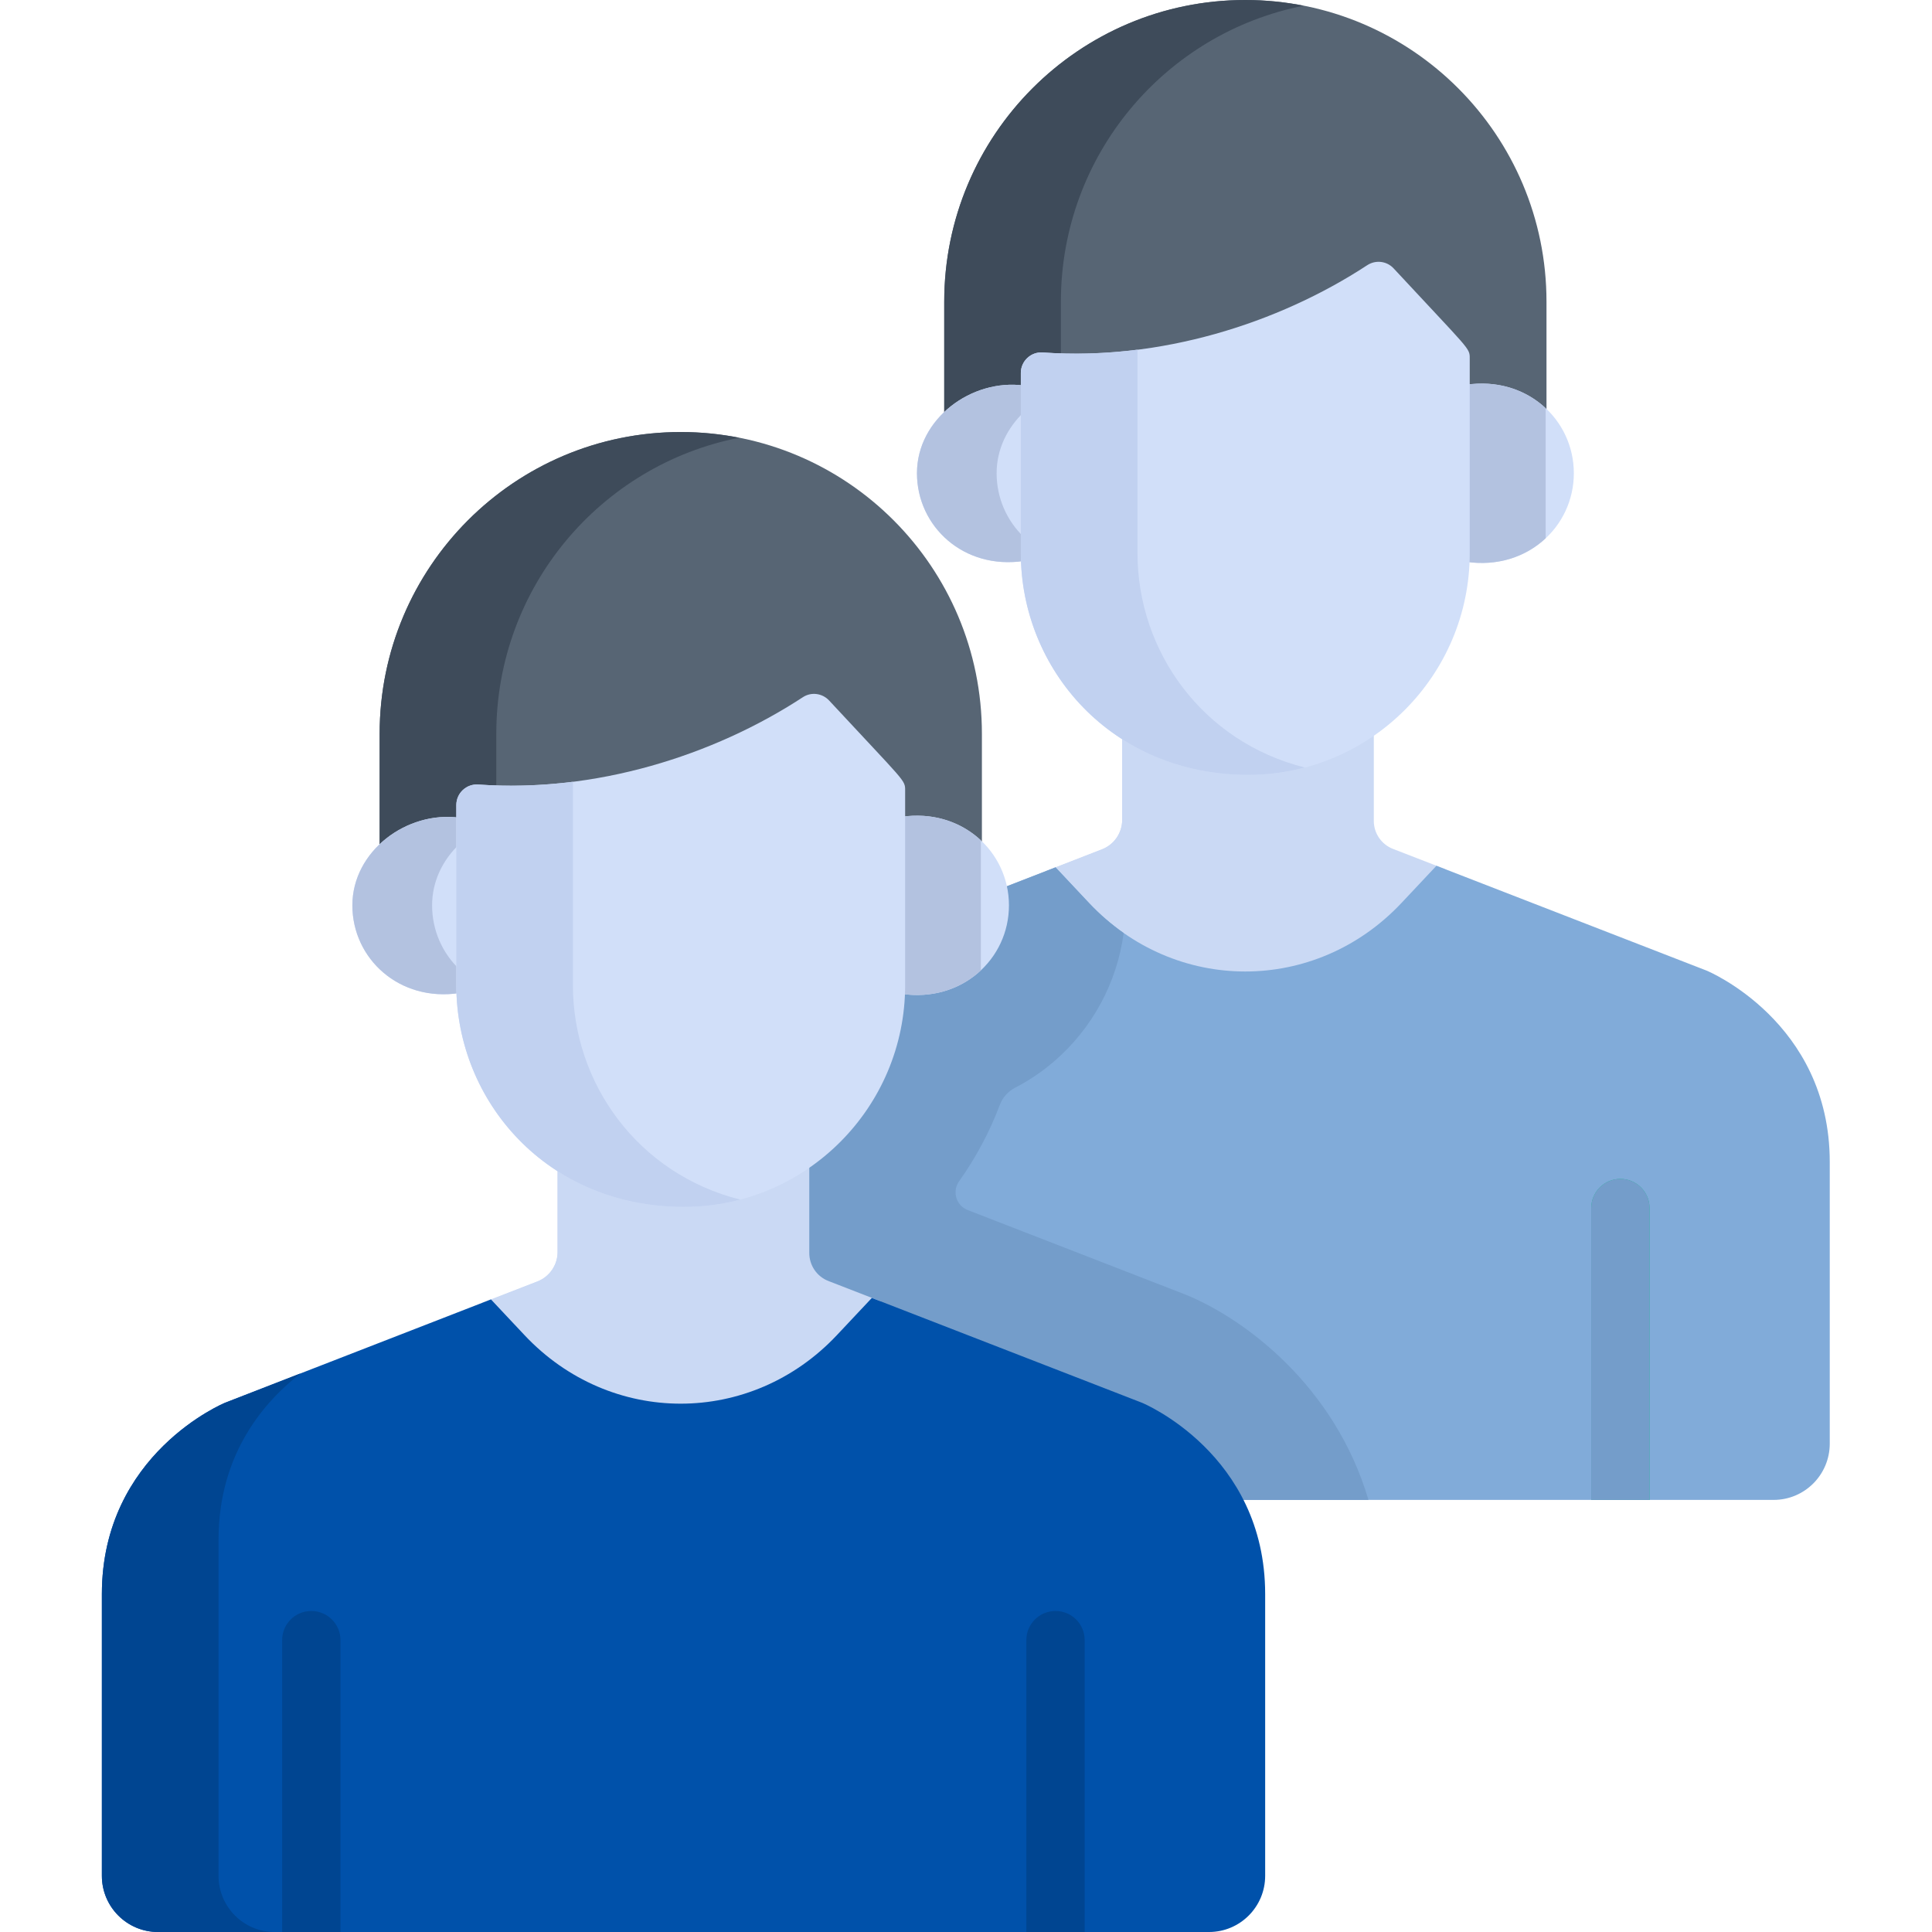 <svg width="26" height="26" viewBox="0 0 26 26" fill="none" xmlns="http://www.w3.org/2000/svg">
<g clip-path="url(#clip0_1304_6893)">
<path d="M16.759 0C14.521 0 12.707 1.818 12.707 4.06V5.696C12.978 5.444 13.454 5.308 13.83 5.358V5.155C13.83 4.995 13.967 4.868 14.126 4.88C15.693 4.993 17.197 4.494 18.402 3.705C18.515 3.631 18.664 3.649 18.755 3.748C19.786 4.858 19.689 4.815 19.689 4.96V5.357C20.101 5.295 20.558 5.423 20.812 5.66V4.06C20.812 1.818 18.998 0 16.759 0Z" fill="#576574"/>
<path d="M14.277 4.06C14.277 2.087 15.682 0.443 17.544 0.077C17.29 0.027 17.028 0 16.759 0C14.521 0 12.707 1.818 12.707 4.06V5.696C12.978 5.444 13.454 5.308 13.83 5.358V5.155C13.83 4.995 13.967 4.868 14.126 4.88C14.176 4.883 14.226 4.886 14.277 4.889V4.06H14.277Z" fill="#3E4B5A"/>
<path d="M13.779 7.475V5.188C13.075 5.094 12.34 5.635 12.34 6.368C12.34 7.086 12.971 7.672 13.781 7.549C13.78 7.524 13.779 7.5 13.779 7.475Z" fill="#D1DFF9"/>
<path d="M19.729 5.178V7.485C19.729 7.51 19.727 7.535 19.727 7.56C20.541 7.683 21.18 7.093 21.18 6.369C21.18 5.643 20.541 5.056 19.729 5.178Z" fill="#D1DFF9"/>
<path d="M13.779 7.228C13.55 7.009 13.412 6.703 13.412 6.368C13.412 6.044 13.557 5.757 13.779 5.546V5.188C13.075 5.094 12.34 5.635 12.34 6.368C12.34 7.086 12.971 7.672 13.781 7.549C13.78 7.524 13.779 7.5 13.779 7.475V7.228Z" fill="#B3C2E0"/>
<path d="M20.801 5.494C20.538 5.247 20.157 5.114 19.729 5.178V7.485C19.729 7.51 19.727 7.535 19.727 7.56C20.157 7.625 20.537 7.491 20.801 7.244V5.494Z" fill="#B3C2E0"/>
<path d="M14.521 12.181C15.751 13.491 17.763 13.491 18.993 12.181L19.448 11.696L18.746 11.424C18.591 11.364 18.488 11.214 18.488 11.047V9.719C18.009 10.05 17.428 10.245 16.802 10.245C16.148 10.245 15.572 10.065 15.102 9.764V11.033C15.102 11.208 14.994 11.366 14.831 11.429L14.086 11.719L14.521 12.181Z" fill="#CAD9F4"/>
<path d="M16.664 10.243C16.067 10.22 15.539 10.044 15.102 9.765V11.033C15.102 11.209 14.994 11.367 14.831 11.43L14.086 11.719L14.521 12.182C15.112 12.812 15.885 13.138 16.664 13.162V10.243Z" fill="#CAD9F4"/>
<path d="M22.967 13.062L19.331 11.651L18.862 12.15C17.705 13.382 15.811 13.382 14.654 12.15L14.205 11.672L10.626 13.062C10.626 13.062 8.969 13.745 8.969 15.637V19.428C8.969 19.846 9.307 20.185 9.724 20.185H23.869C24.286 20.185 24.624 19.846 24.624 19.428V15.637C24.624 13.745 22.967 13.062 22.967 13.062Z" fill="#81ABD9"/>
<path d="M15.966 17.427C15.956 17.422 15.946 17.419 15.936 17.415L13.022 16.284C12.866 16.223 12.81 16.032 12.908 15.896C13.132 15.58 13.318 15.234 13.457 14.865C13.494 14.767 13.567 14.687 13.661 14.638C13.848 14.541 14.024 14.423 14.185 14.284C14.702 13.839 15.032 13.224 15.122 12.557C14.957 12.441 14.8 12.306 14.654 12.151L14.205 11.673L10.626 13.063C10.626 13.063 8.969 13.746 8.969 15.638V19.429C8.969 19.847 9.307 20.185 9.724 20.185H18.416C17.962 18.647 16.748 17.748 15.966 17.427Z" fill="#749DCA"/>
<path d="M18.754 3.611C18.663 3.513 18.514 3.495 18.401 3.568C17.196 4.358 15.601 4.856 14.034 4.744C13.875 4.731 13.738 4.859 13.738 5.019V7.445C13.738 9.004 14.957 10.428 16.802 10.428C18.443 10.428 19.779 9.09 19.779 7.445V4.824C19.779 4.679 19.785 4.722 18.754 3.611Z" fill="#D1DFF9"/>
<path d="M15.308 7.445V4.706C14.887 4.759 14.46 4.774 14.034 4.743C13.875 4.731 13.738 4.858 13.738 5.019V7.445C13.738 9.004 14.957 10.428 16.802 10.428C17.064 10.428 17.318 10.393 17.56 10.329C16.178 9.982 15.308 8.762 15.308 7.445Z" fill="#C1D1F0"/>
<path d="M22.199 20.186V16.258C22.199 16.041 22.023 15.865 21.806 15.865C21.59 15.865 21.414 16.041 21.414 16.258V20.186H22.199Z" fill="#15BA8B"/>
<path d="M22.199 20.186V16.258C22.199 16.041 22.023 15.865 21.806 15.865C21.59 15.865 21.414 16.041 21.414 16.258V20.186H22.199Z" fill="#749DCA"/>
<path d="M6.923 17.997C8.153 19.306 10.166 19.306 11.395 17.997L11.851 17.512L11.148 17.239C10.993 17.179 10.891 17.029 10.891 16.862V15.534C10.411 15.866 9.83 16.06 9.205 16.06C8.55 16.06 7.975 15.88 7.504 15.579V16.848C7.504 17.024 7.396 17.181 7.233 17.245L6.488 17.534L6.923 17.997Z" fill="#CAD9F4"/>
<path d="M9.07 16.058C8.471 16.035 7.942 15.86 7.504 15.579V16.848C7.504 17.024 7.396 17.181 7.233 17.245L6.488 17.534L6.923 17.997C7.515 18.627 8.289 18.953 9.07 18.977V16.058Z" fill="#CAD9F4"/>
<path d="M15.369 18.878L11.733 17.467L11.264 17.966C10.107 19.198 8.214 19.198 7.057 17.966L6.607 17.487L3.028 18.878C3.028 18.878 1.371 19.56 1.371 21.453V25.244C1.371 25.661 1.709 26 2.126 26H16.271C16.688 26 17.026 25.661 17.026 25.244V21.453C17.026 19.56 15.369 18.878 15.369 18.878Z" fill="#0051AA"/>
<path d="M2.941 25.244V20.72C2.941 19.559 3.564 18.855 4.046 18.482L3.028 18.878C3.028 18.878 1.371 19.56 1.371 21.453V25.244C1.371 25.662 1.709 26 2.126 26H3.696C3.279 26 2.941 25.661 2.941 25.244Z" fill="#004591"/>
<path d="M4.582 26V22.072C4.582 21.855 4.406 21.68 4.189 21.68C3.972 21.68 3.797 21.855 3.797 22.072V26H4.582Z" fill="#004591"/>
<path d="M14.597 26V22.072C14.597 21.855 14.422 21.68 14.205 21.68C13.988 21.68 13.812 21.855 13.812 22.072V26H14.597Z" fill="#004591"/>
<path d="M9.162 5.814C6.924 5.814 5.109 7.632 5.109 9.875V11.51C5.38 11.259 5.856 11.122 6.232 11.172V10.97C6.232 10.809 6.369 10.682 6.528 10.694C8.095 10.807 9.599 10.308 10.805 9.519C10.917 9.445 11.066 9.464 11.158 9.562C12.188 10.672 12.091 10.629 12.091 10.774V11.171C12.504 11.11 12.96 11.237 13.214 11.474V9.875C13.214 7.632 11.4 5.814 9.162 5.814Z" fill="#576574"/>
<path d="M6.679 9.875C6.679 7.901 8.084 6.257 9.947 5.891C9.693 5.841 9.43 5.814 9.162 5.814C6.924 5.814 5.109 7.632 5.109 9.875V11.51C5.38 11.259 5.856 11.122 6.233 11.172V10.97C6.233 10.809 6.37 10.682 6.528 10.694C6.579 10.698 6.629 10.701 6.679 10.703V9.875Z" fill="#3E4B5A"/>
<path d="M6.181 13.29V11.004C5.478 10.91 4.742 11.451 4.742 12.184C4.742 12.901 5.374 13.487 6.183 13.364C6.182 13.34 6.181 13.315 6.181 13.29Z" fill="#D1DFF9"/>
<path d="M12.127 10.993V13.3C12.127 13.325 12.126 13.349 12.125 13.374C12.94 13.498 13.578 12.908 13.578 12.184C13.578 11.458 12.939 10.871 12.127 10.993Z" fill="#D1DFF9"/>
<path d="M6.181 13.043C5.952 12.825 5.815 12.518 5.815 12.184C5.815 11.859 5.959 11.572 6.181 11.361V11.004C5.478 10.91 4.742 11.451 4.742 12.184C4.742 12.901 5.374 13.487 6.183 13.364C6.182 13.34 6.181 13.315 6.181 13.29V13.043Z" fill="#B3C2E0"/>
<path d="M13.2 11.308C12.936 11.062 12.556 10.928 12.127 10.993V13.299C12.127 13.324 12.126 13.349 12.125 13.374C12.555 13.439 12.936 13.306 13.2 13.059V11.308Z" fill="#B3C2E0"/>
<path d="M11.157 9.426C11.065 9.328 10.916 9.309 10.804 9.383C9.598 10.172 8.003 10.671 6.437 10.558C6.278 10.546 6.141 10.673 6.141 10.834V13.259C6.141 14.819 7.36 16.242 9.204 16.242C10.846 16.242 12.181 14.904 12.181 13.259V10.638C12.181 10.493 12.187 10.536 11.157 9.426Z" fill="#D1DFF9"/>
<path d="M7.71 13.259V10.521C7.289 10.574 6.862 10.588 6.437 10.558C6.278 10.546 6.141 10.673 6.141 10.834V13.259C6.141 14.818 7.36 16.242 9.204 16.242C9.466 16.242 9.72 16.208 9.962 16.144C8.58 15.796 7.71 14.576 7.71 13.259Z" fill="#C1D1F0"/>
</g>
<defs>
<clipPath id="clip0_1304_6893">
<rect width="26" height="26" fill="white"/>
</clipPath>
</defs>
</svg>
